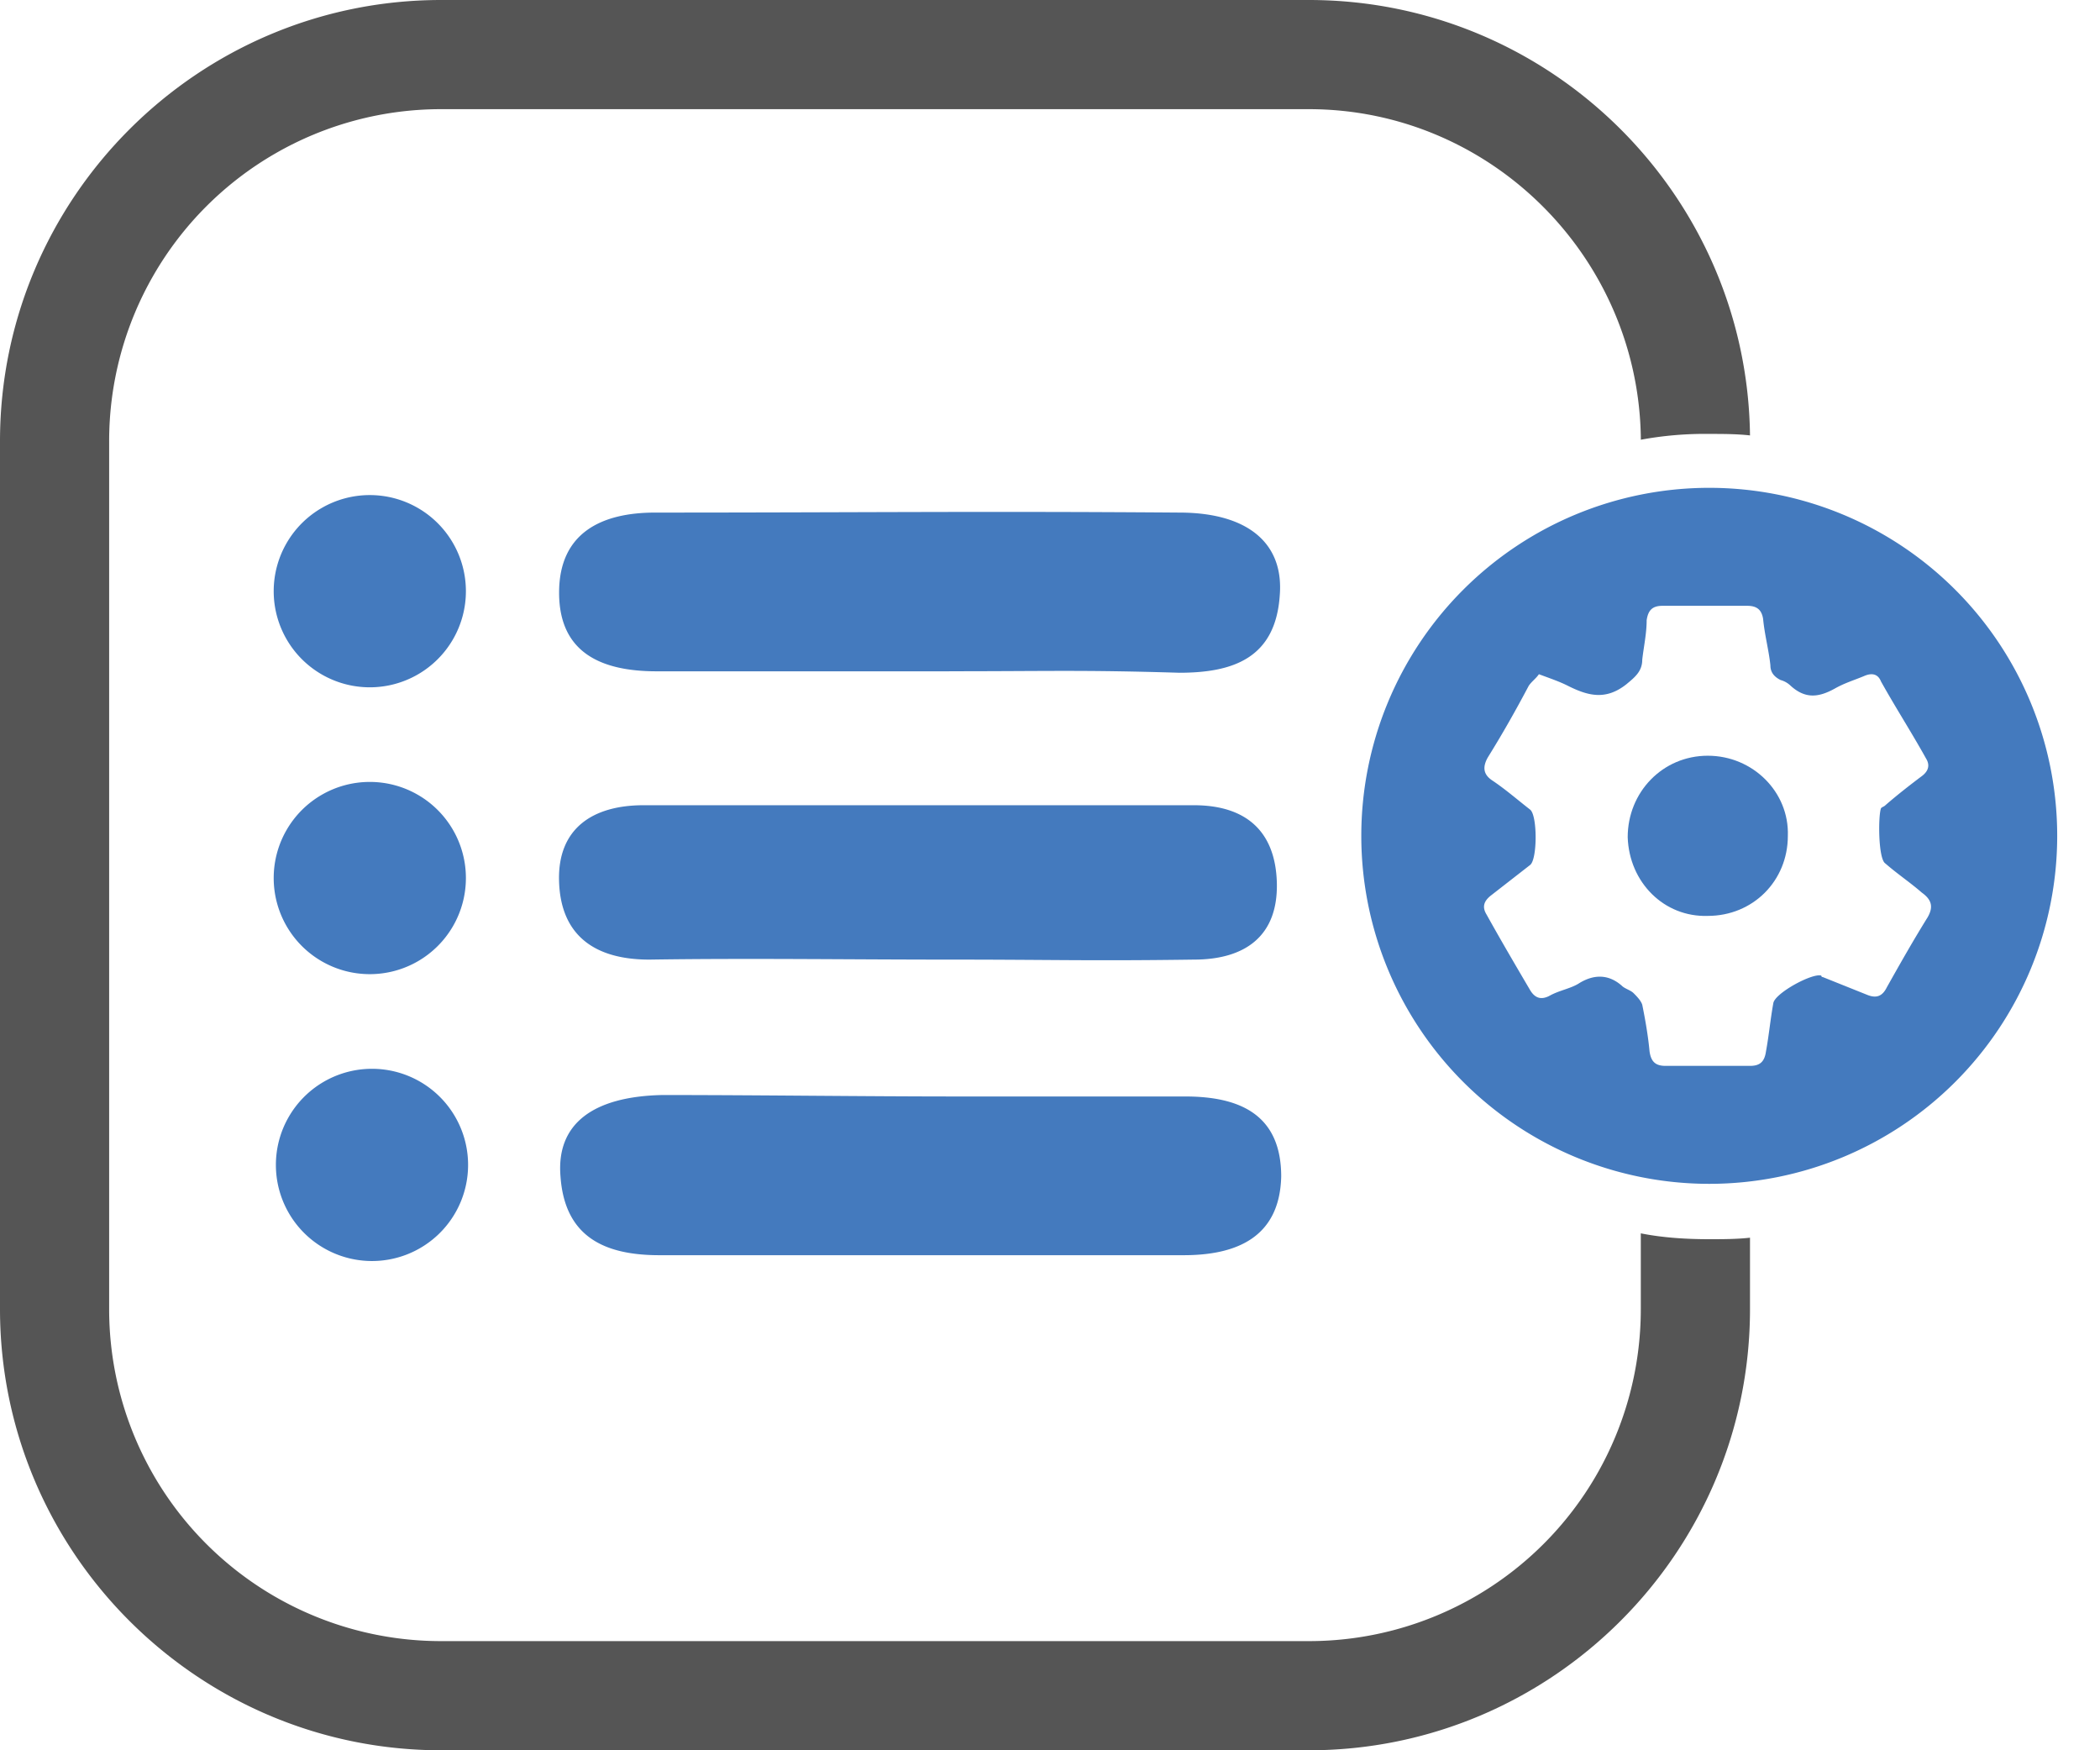 <svg width="42" height="35" viewBox="0 0 42 35" fill="none" xmlns="http://www.w3.org/2000/svg">
    <g clip-path="url(#wyaxf20t8a)">
        <path d="M18.985 13.424h-5.853c-1.077 0-1.95-.35-1.95-1.573 0-1.194.844-1.601 1.921-1.601 3.96 0 6.523-.03 10.483 0 1.368 0 2.096.611 2.009 1.66-.087 1.251-.932 1.543-2.01 1.543-1.95-.059-2.59-.03-4.6-.03zM19.218 21.926h4.484c1.078 0 1.922.35 1.922 1.602-.03 1.222-.903 1.572-1.95 1.572H13.19c-1.078 0-1.893-.35-1.98-1.573-.088-1.048.64-1.601 2.038-1.63 1.95 0 3.96.029 5.969.029zM18.985 19.189c-2.01 0-3.99-.03-5.998 0-1.107 0-1.777-.495-1.806-1.573-.029-1.048.67-1.514 1.69-1.514h11.006c1.048 0 1.63.524 1.66 1.544.029 1.077-.64 1.543-1.66 1.543-2.097.029-2.825 0-4.892 0zM7.396 13.744a1.922 1.922 0 1 0 0-3.844 1.922 1.922 0 0 0 0 3.844zM7.396 19.48a1.922 1.922 0 1 0 0-3.844 1.922 1.922 0 0 0 0 3.844zM7.396 25.216a1.922 1.922 0 1 0 0-3.843 1.922 1.922 0 0 0 0 3.843zM34.185 9.755a6.959 6.959 0 1 0 0 13.918 6.959 6.959 0 0 0 0-13.918zm3.523 7.512c.233.204.495.379.728.582.204.146.233.292.116.495-.29.466-.553.932-.815 1.398-.087.175-.204.233-.407.146l-.874-.35c-.03 0-.03-.029-.03-.029-.174-.058-.931.35-.96.553-.058.32-.087.641-.146.961-.029.204-.116.291-.32.291h-1.689c-.204 0-.291-.087-.32-.29-.03-.321-.087-.641-.146-.933-.029-.087-.116-.174-.174-.232-.059-.059-.175-.088-.233-.146-.263-.233-.554-.233-.845-.058-.174.116-.407.145-.611.262-.175.087-.291.029-.379-.117-.291-.495-.582-.99-.873-1.514-.088-.145-.059-.262.087-.378l.786-.612c.146-.116.146-.99 0-1.106-.262-.204-.495-.408-.757-.583-.175-.116-.204-.262-.087-.466.29-.466.553-.931.815-1.426.058-.088.146-.146.204-.233.233.087.408.145.582.233.408.204.757.29 1.165-.03.175-.145.32-.261.32-.495.03-.261.088-.524.088-.786.029-.204.116-.29.32-.29h1.689c.204 0 .291.086.32.261.03.32.117.64.146.932 0 .146.087.233.203.291a.47.47 0 0 1 .204.117c.291.262.554.233.874.058.204-.117.407-.175.611-.262.146-.058.262-.03.32.116.292.524.612 1.02.903 1.544.088.145.03.262-.087.349-.233.175-.495.379-.728.582-.03.03-.058.03-.087.059-.059.145-.059 1.019.087 1.106z" fill="#447ABE"/>
        <path d="M34.156 15.112c-.903 0-1.602.728-1.602 1.63.03.904.728 1.602 1.602 1.573.902 0 1.601-.699 1.601-1.601.03-.874-.699-1.602-1.601-1.602z" fill="#447ABE"/>
        <path d="M34.185 24.78c-.466 0-.932-.03-1.369-.117v1.514a6.636 6.636 0 0 1-6.639 6.64H8.823a6.636 6.636 0 0 1-6.64-6.64V8.823a6.636 6.636 0 0 1 6.64-6.64h17.354c3.64 0 6.61 2.97 6.64 6.61a7.041 7.041 0 0 1 1.368-.116c.262 0 .553 0 .815.03C34.942 3.901 31.01 0 26.177 0H8.823C3.96 0 0 3.96 0 8.823v17.354C0 31.04 3.96 35 8.823 35h17.354C31.04 35 35 31.04 35 26.177V24.75c-.262.03-.553.03-.815.03z" fill="#555"/>
    </g>
    <defs>
        <clipPath id="wyaxf20t8a">
            <path fill="#fff" d="M0 0h41.144v35H0z"/>
        </clipPath>
    </defs>
</svg>
